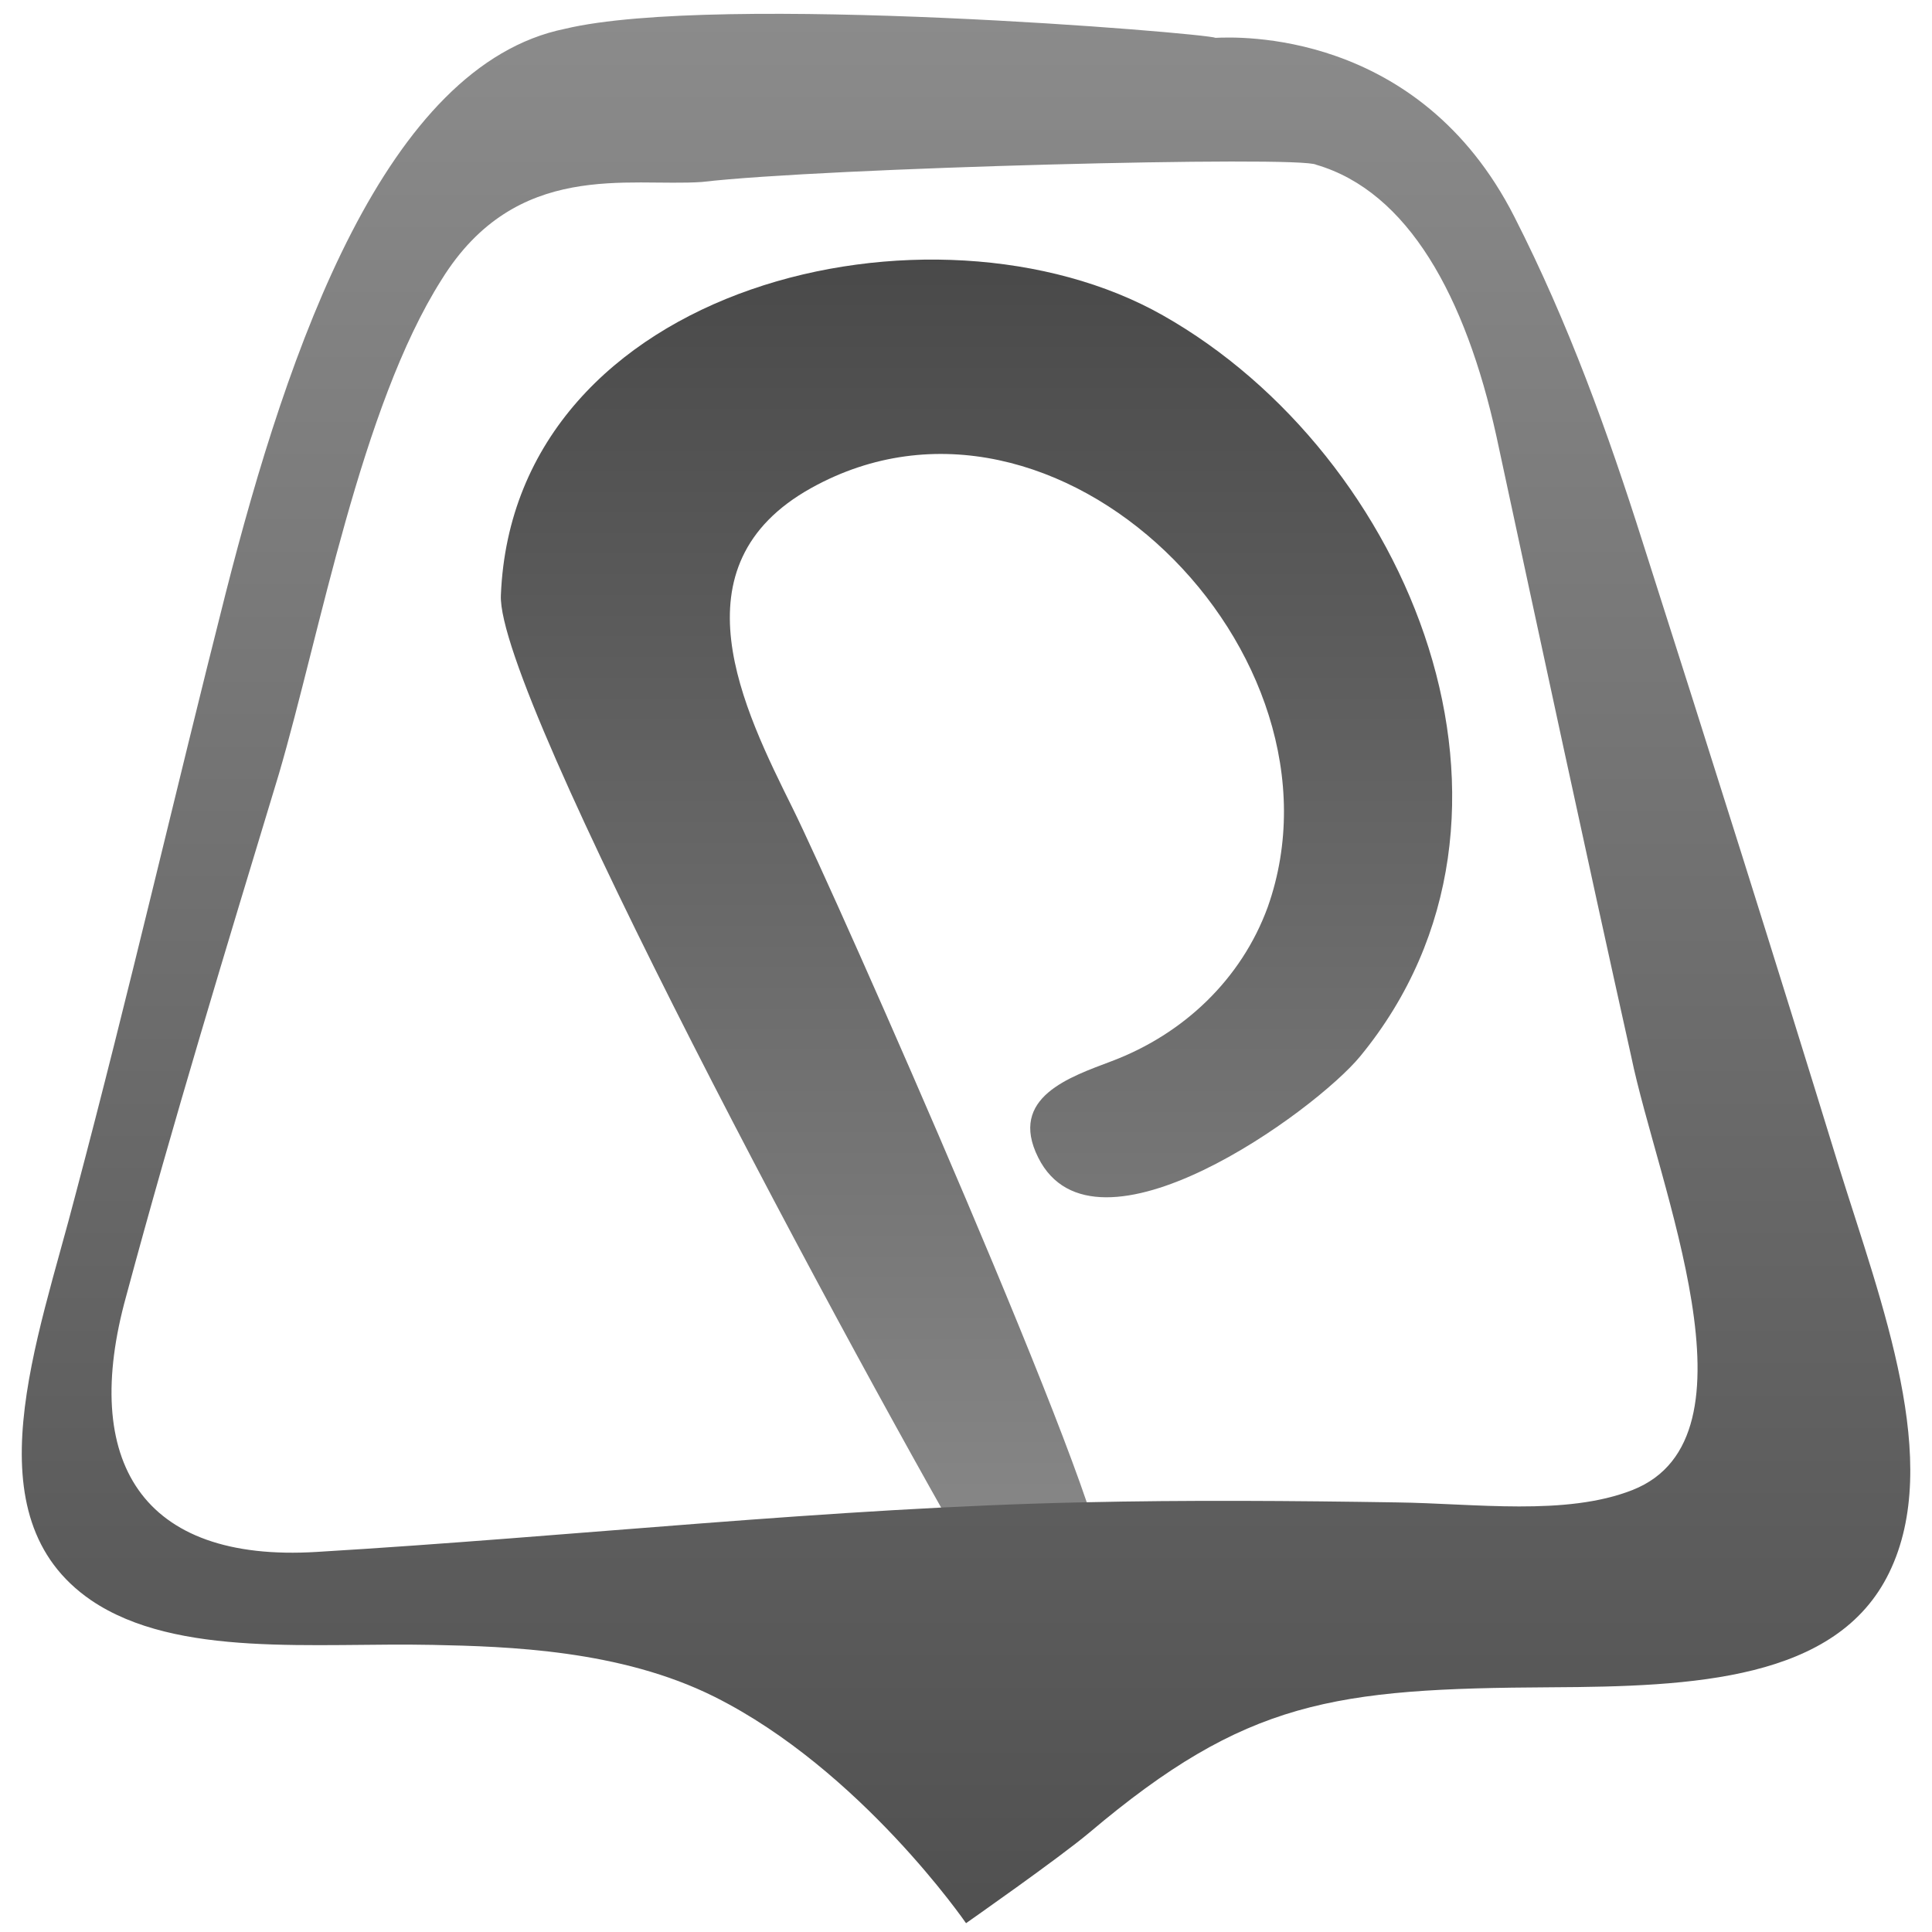 <?xml version="1.0" encoding="utf-8"?>
<svg version="1.1" id="Capa_4" xmlns="http://www.w3.org/2000/svg" xmlns:xlink="http://www.w3.org/1999/xlink" x="0px" y="0px"
	 width="32px" height="32px" viewBox="0 0 48 48" xml:space="preserve">
<g>
  <linearGradient id="grad1" x2="0" y2="100%">
    <stop offset="0"    stop-color="rgb(70,70,70)"/>
    <stop offset="100%" stop-color="rgb(140,140,140)"/>
  </linearGradient>
  <linearGradient id="grad2" x2="0" y2="100%">
    <stop offset="0"    stop-color="rgb(140,140,140)"/>
    <stop offset="100%" stop-color="rgb(80,80,80)"/>
  </linearGradient>
  <path fill="url(#grad1)" d="M24.589,39.567c-3.383-5.804-12.247-22.292-12.145-24.775c0.313-7.775,10.771-10.168,16.444-6.959
    c6.145,3.474,9.831,12.414,4.908,18.408c-1.121,1.366-6.596,5.336-8.002,2.518c-0.752-1.501,0.803-2.006,1.831-2.397
    c1.778-0.672,3.216-2.03,3.872-3.827c2.227-6.293-5.232-13.805-11.339-10.412c-3.476,1.931-1.682,5.5-0.458,7.971
    c1.069,2.16,7.848,17.487,7.693,18.775C27.219,40.313,25.334,40.848,24.589,39.567C21.79,34.768,24.952,40.192,24.589,39.567z"/>
	<path fill="url(#grad2)" d="M45.693,29.006c-1.592-5.181-3.229-10.366-4.885-15.547c-0.859-2.707-1.836-5.426-3.184-8.073
		C35.243,0.702,30.698,0.918,30.2,0.94c-0.226-0.114-12.373-1.13-16.164-0.224C9.59,1.622,7.167,8.604,5.604,14.75
		c-1.258,4.962-2.398,9.915-3.718,14.891c-0.949,3.688-2.661,8.041,0.381,10.119c2.13,1.443,5.56,1.045,8.489,1.107
		c1.87,0.039,4.662,0.123,6.995,1.289c3.633,1.818,6.25,5.625,6.25,5.625s2.319-1.623,3.063-2.25
		c3.896-3.291,6.063-3.582,11.479-3.611c3.511-0.018,7.097-0.17,8.396-2.854C48.271,36.324,46.756,32.412,45.693,29.006z
		 M40.561,37.018c-1.656,0.654-3.922,0.334-5.855,0.309c-2.598-0.041-5.2-0.061-7.811-0.002c-6.262,0.135-12.646,0.85-19.025,1.232
		c-4.359,0.268-5.873-2.256-4.735-6.354c1.163-4.324,2.485-8.651,3.795-12.977c1.026-3.506,2.036-9.117,4.041-12.278
		c1.855-2.992,4.65-2.3,6.47-2.427c3.007-0.353,14.888-0.658,15.26-0.428c2.284,0.668,3.711,3.274,4.475,6.736
		c1.104,5.134,2.205,10.268,3.349,15.409C41.188,29.463,43.861,35.715,40.561,37.018z"/>
</g>
</svg>
